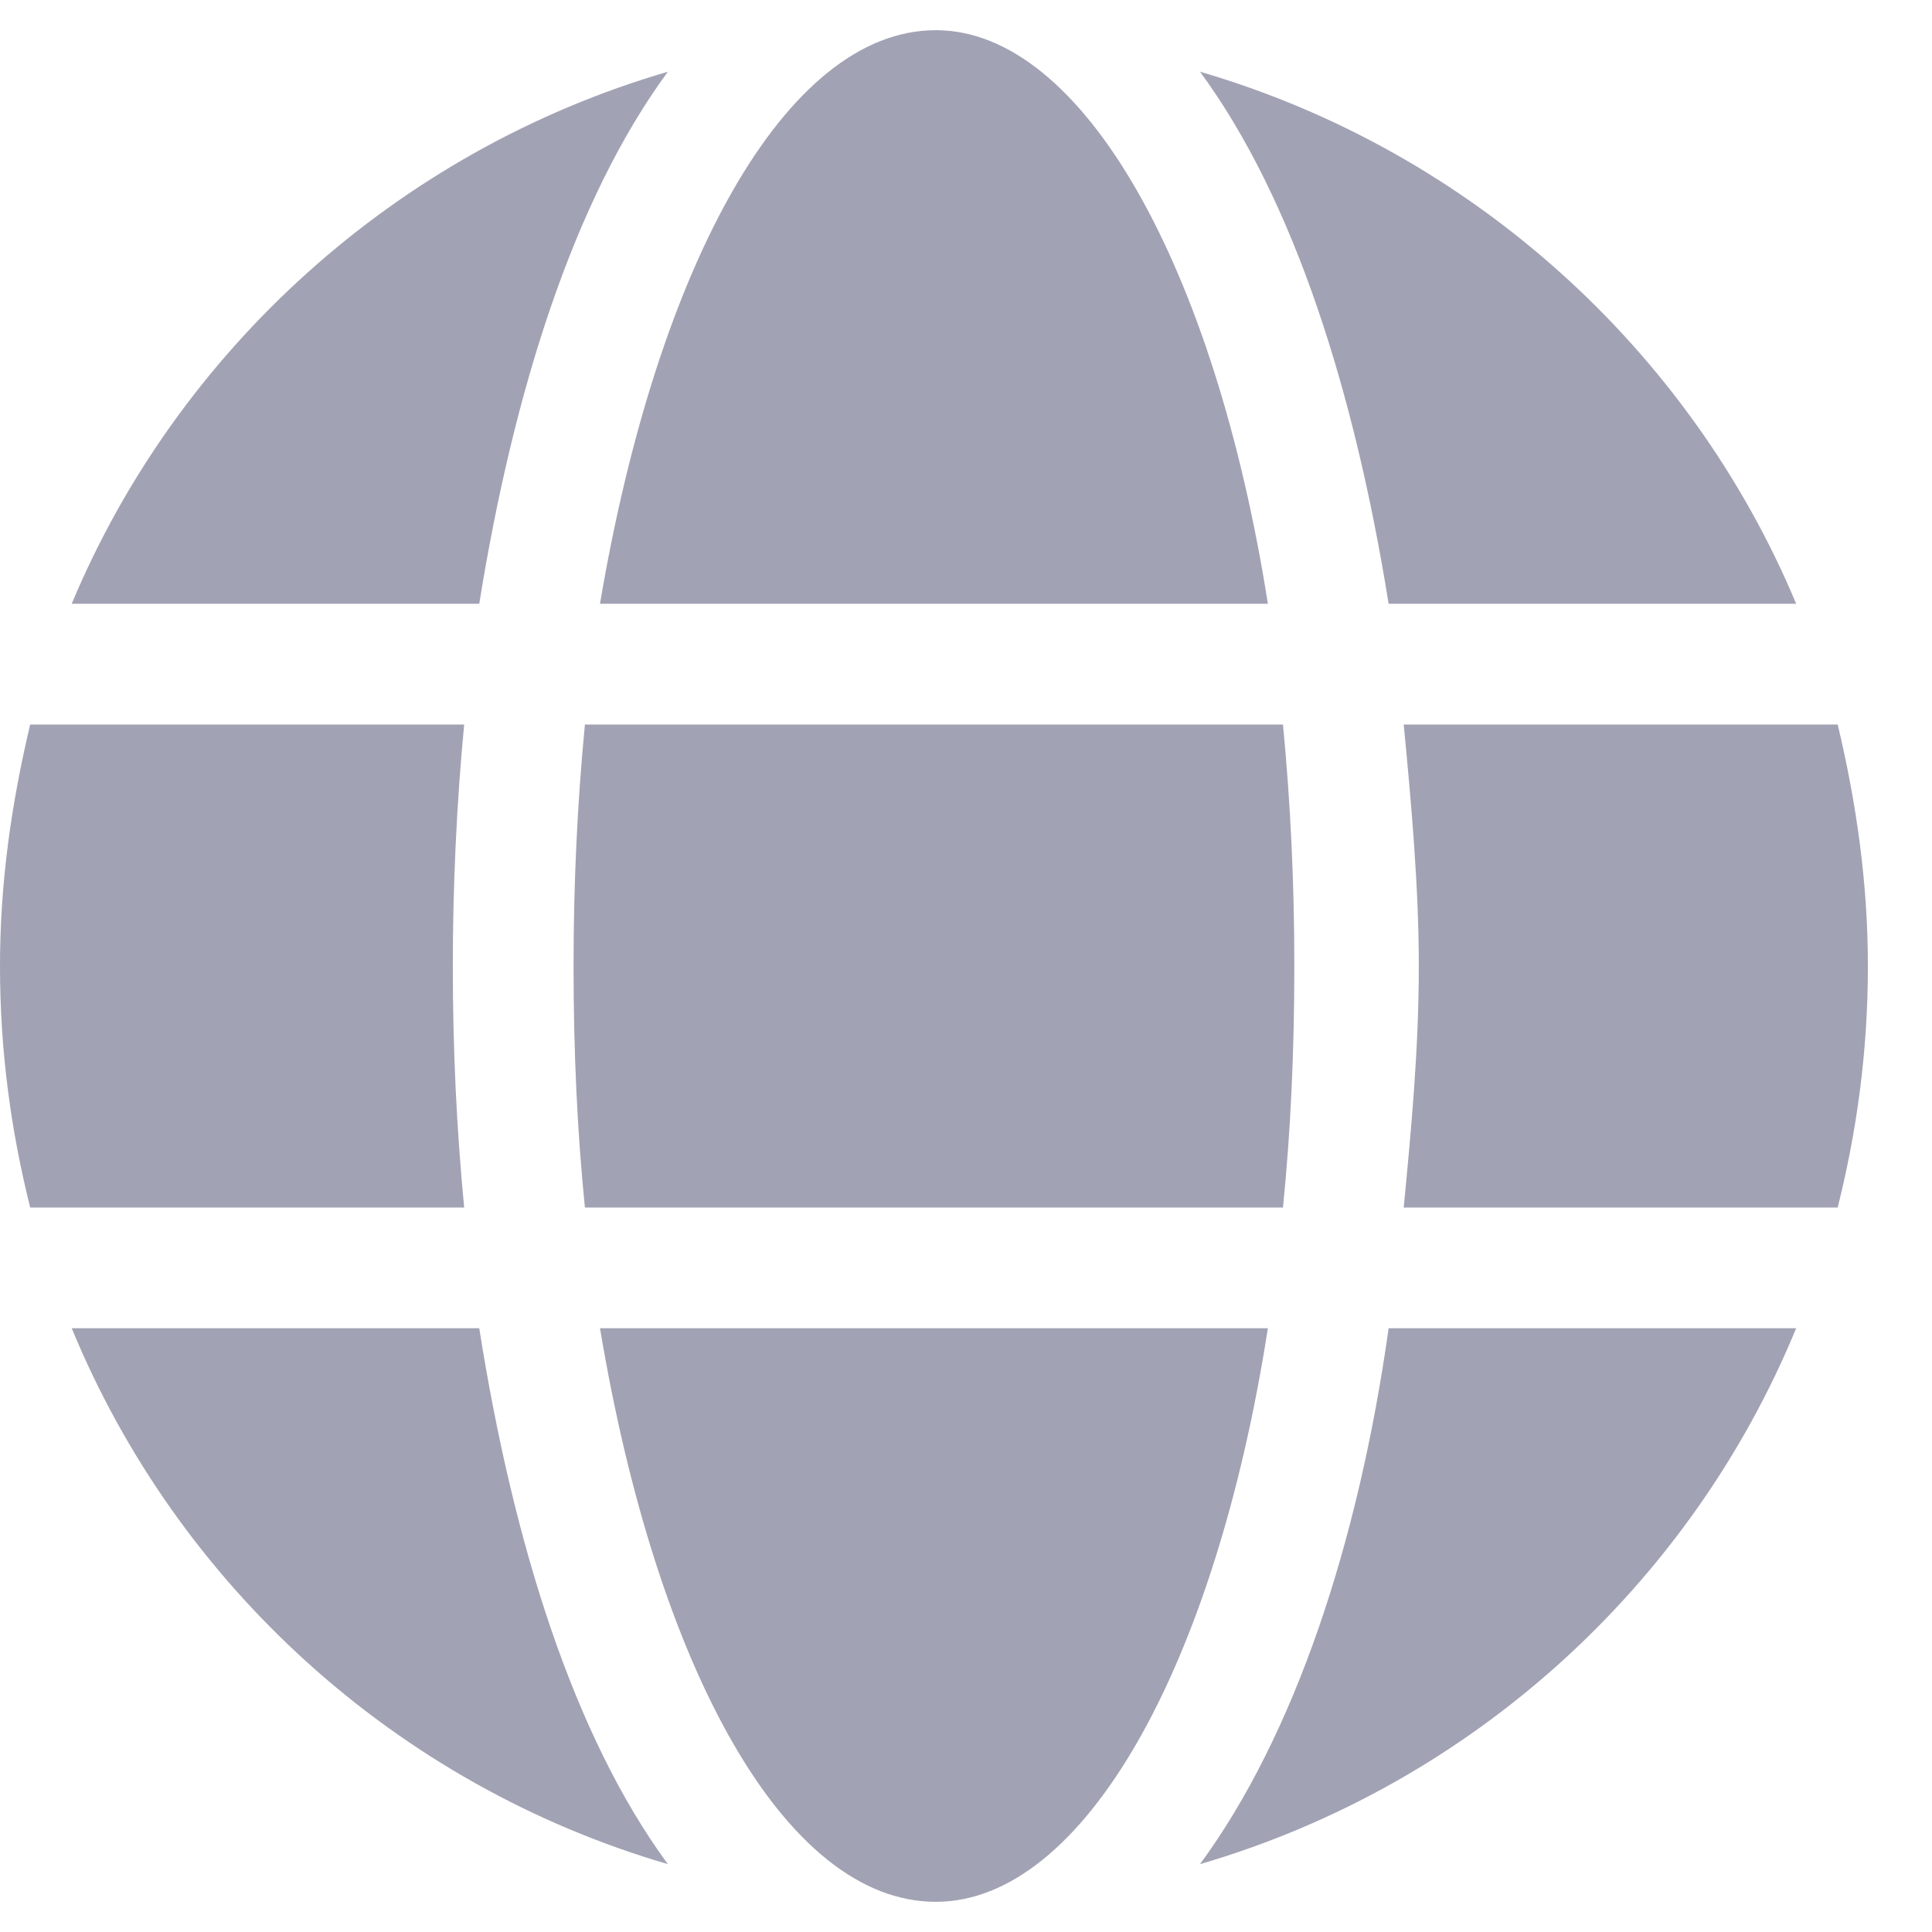 <svg width="16" height="16" viewBox="0 0 16 16" fill="none" xmlns="http://www.w3.org/2000/svg">
<path d="M10.5 5C10.062 2.219 8.969 0.25 7.75 0.25C6.5 0.25 5.438 2.219 4.969 5H10.5ZM4.75 8C4.75 8.719 4.781 9.375 4.844 10H10.625C10.688 9.375 10.719 8.719 10.719 8C10.719 7.312 10.688 6.656 10.625 6H4.844C4.781 6.656 4.75 7.312 4.75 8ZM14.875 5C14 2.906 12.188 1.25 9.938 0.594C10.719 1.656 11.219 3.25 11.5 5H14.875ZM5.531 0.594C3.281 1.25 1.469 2.906 0.594 5H3.969C4.25 3.25 4.75 1.656 5.531 0.594ZM15.219 6H11.625C11.688 6.656 11.75 7.344 11.75 8C11.75 8.688 11.688 9.344 11.625 10H15.219C15.375 9.375 15.469 8.719 15.469 8C15.469 7.312 15.375 6.656 15.219 6ZM3.75 8C3.75 7.344 3.781 6.656 3.844 6H0.25C0.094 6.656 0 7.312 0 8C0 8.719 0.094 9.375 0.25 10H3.844C3.781 9.344 3.75 8.688 3.75 8ZM4.969 11C5.438 13.812 6.5 15.75 7.75 15.75C8.969 15.75 10.062 13.812 10.5 11H4.969ZM9.938 15.438C12.188 14.781 14 13.125 14.875 11H11.5C11.25 12.781 10.719 14.375 9.938 15.438ZM0.594 11C1.469 13.125 3.281 14.781 5.531 15.438C4.75 14.375 4.25 12.781 3.969 11H0.594Z" fill="#A1A2B3"/>
</svg>
